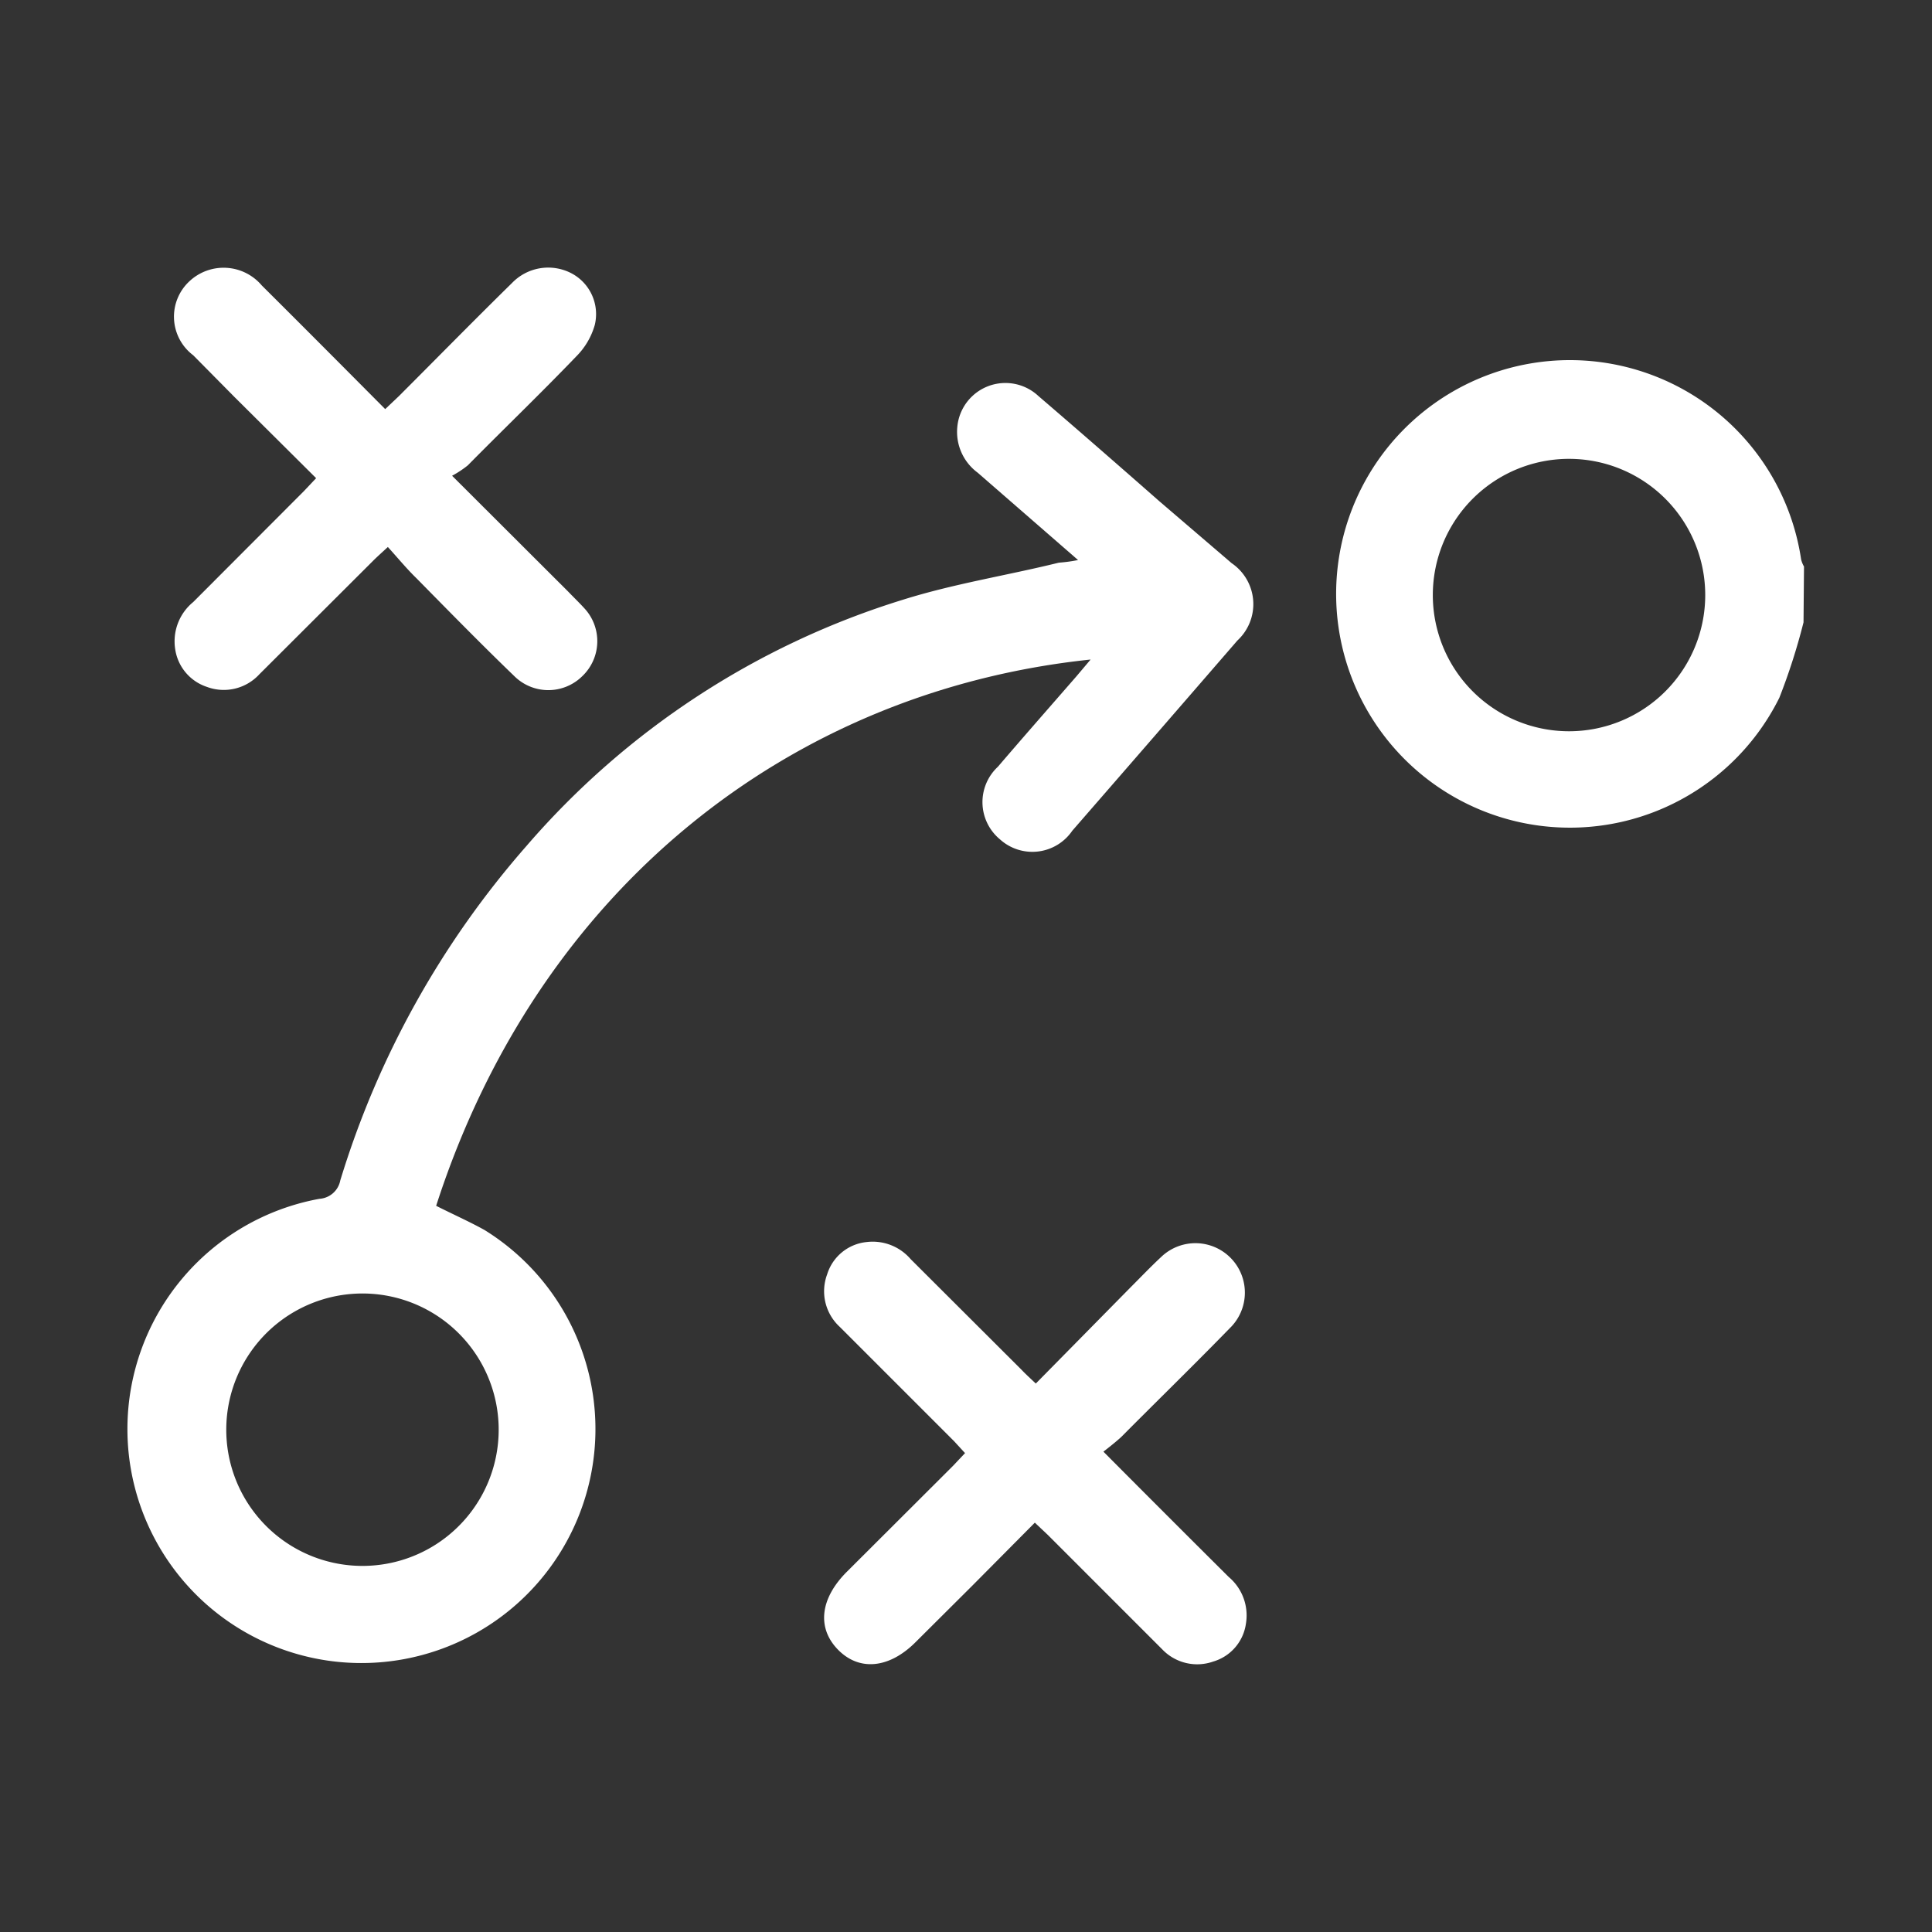 <svg id="Capa_2" data-name="Capa 2" xmlns="http://www.w3.org/2000/svg" viewBox="0 0 80 80"><rect x="0" y="0" width="80" height="80" fill="#333333" stroke="none"/><defs><style>.cls-1{fill:#fff;}</style></defs><title>Mesa de trabajo 3</title><path class="cls-1" d="M74.68,25.77a25.85,25.85,0,0,1-1,3.12,9.68,9.68,0,1,1,.9-5.73,1.11,1.11,0,0,0,.12.3ZM59.33,24.62A5.64,5.64,0,1,0,65,19,5.64,5.64,0,0,0,59.33,24.62Z"/><path class="cls-1" d="M44.64,23.19l-4.16-3.62a2.1,2.1,0,0,1-.84-1.89A2,2,0,0,1,43,16.4c1.68,1.44,3.35,2.9,5,4.35l3,2.57a2.05,2.05,0,0,1,.24,3.2q-3.41,3.94-6.84,7.88a2,2,0,0,1-3,.35,2,2,0,0,1-.08-3c1.07-1.25,2.16-2.49,3.24-3.73l.6-.71c-12.43,1.3-22.86,9.48-27.1,22.62.67.34,1.37.65,2,1a9.69,9.69,0,1,1-6.83-1.29.94.94,0,0,0,.86-.76,37.62,37.62,0,0,1,7.71-13.85,33.69,33.69,0,0,1,15.6-10.2c2.1-.66,4.29-1,6.44-1.53C44.07,23.28,44.29,23.26,44.64,23.19ZM14.91,64.84a5.64,5.64,0,1,0-5.54-5.73A5.64,5.64,0,0,0,14.91,64.84Z"/><path class="cls-1" d="M18.72,19.7l4.81,4.8c.22.23.45.45.66.68A2,2,0,0,1,24.11,28a2,2,0,0,1-2.81,0c-1.38-1.33-2.72-2.7-4.07-4.07-.4-.39-.76-.83-1.17-1.28-.27.25-.45.41-.62.58l-4.7,4.69a2,2,0,0,1-2.18.52,1.94,1.94,0,0,1-1.31-1.59A2.1,2.1,0,0,1,8,24.93l4.59-4.6.5-.53L9.71,16.44,8,14.71a2,2,0,0,1-.16-3.06,2.07,2.07,0,0,1,3,.17c1.7,1.69,3.38,3.38,5.11,5.12l.56-.53c1.56-1.56,3.11-3.14,4.69-4.69a2.08,2.08,0,0,1,2.43-.42,1.91,1.91,0,0,1,1,2.15,3,3,0,0,1-.77,1.31c-1.47,1.53-3,3-4.49,4.51A4.21,4.21,0,0,1,18.72,19.7Z"/><path class="cls-1" d="M45.69,60.11c1.8,1.81,3.49,3.5,5.19,5.19a2.08,2.08,0,0,1,.71,1.94,1.91,1.91,0,0,1-1.35,1.56,2,2,0,0,1-2.12-.51l-4.74-4.74-.53-.5-2.59,2.61L37.91,68c-1.09,1.09-2.33,1.21-3.21.31s-.74-2.11.35-3.21l4.41-4.4.5-.53-.45-.49-4.74-4.74a2,2,0,0,1-.52-2.17,1.91,1.91,0,0,1,1.64-1.34,2.07,2.07,0,0,1,1.82.71l4.6,4.59c.17.18.35.34.58.56l3.94-4c.41-.41.82-.84,1.25-1.24A2,2,0,1,1,50.92,55c-1.48,1.52-3,3-4.5,4.51C46.22,59.69,46,59.87,45.69,60.11Z"/></svg>